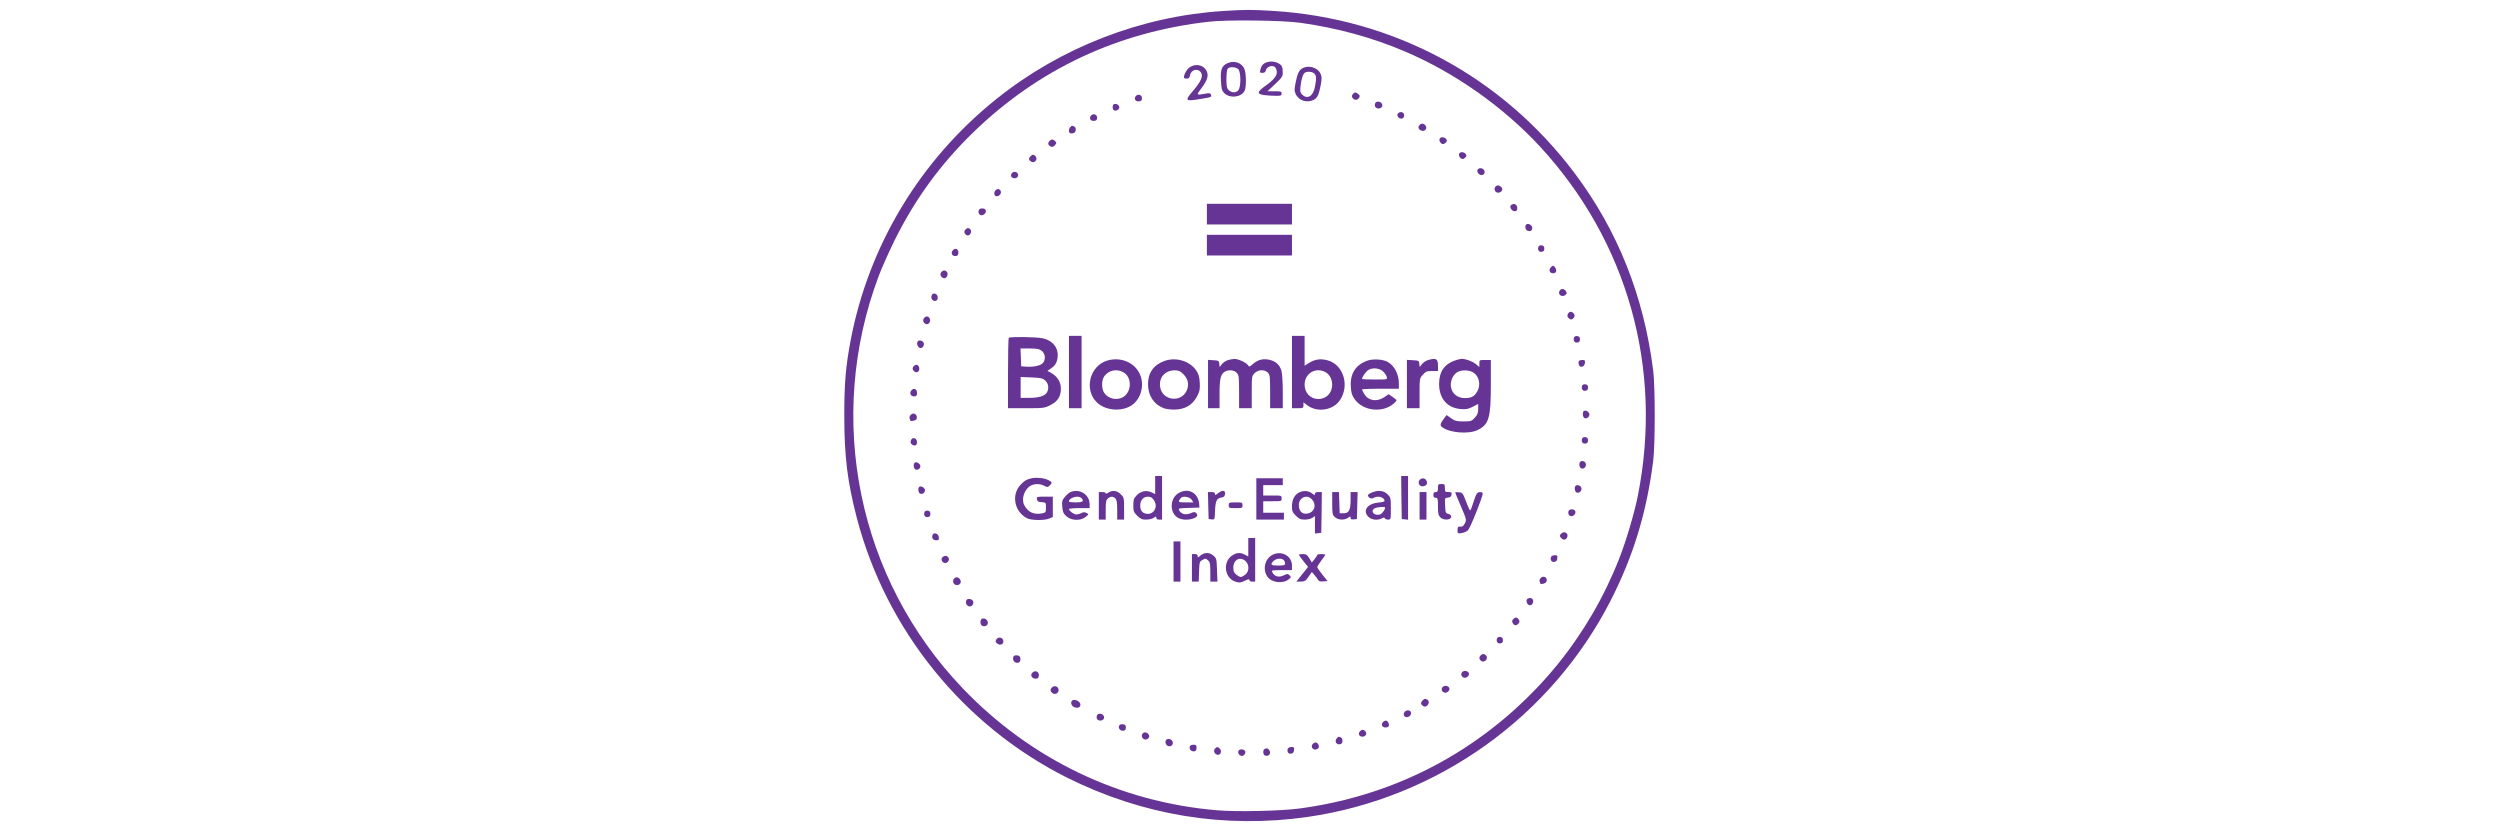 <svg width="154" height="51" viewBox="0 0 154 51" fill="none" xmlns="http://www.w3.org/2000/svg">
<mask id="mask0_727_139" style="mask-type:luminance" maskUnits="userSpaceOnUse" x="0" y="0" width="154" height="51">
<path d="M154 0H0V51H154V0Z" fill="white"/>
</mask>
<g mask="url(#mask0_727_139)">
<path d="M75.371 0.676C70.301 0.994 65.336 2.918 61.363 6.109C56.675 9.873 53.51 15.122 52.398 20.972C52.093 22.592 52.008 23.618 52.008 25.606C52.008 28.11 52.2 29.674 52.78 31.902C54.579 38.807 59.359 44.707 65.719 47.897C70.371 50.225 75.449 51.059 80.541 50.324C88.55 49.17 95.569 44.155 99.237 36.953C100.625 34.222 101.432 31.57 101.836 28.4C101.963 27.403 101.963 23.809 101.836 22.812C101.255 18.227 99.655 14.209 97.006 10.679C92.537 4.722 85.845 1.122 78.381 0.669C77.085 0.591 76.71 0.591 75.371 0.676ZM80.116 1.405C82.403 1.73 84.521 2.31 86.518 3.159C89.591 4.461 92.594 6.576 94.853 9.017C100.257 14.867 102.452 22.684 100.894 30.523C100.682 31.598 100.179 33.289 99.761 34.364C97.884 39.167 94.605 43.2 90.278 46.037C87.24 48.025 83.791 49.298 80.081 49.8C78.933 49.956 76.221 50.02 74.968 49.913C68.99 49.411 63.488 46.772 59.317 42.415C52.837 35.651 50.826 25.783 54.133 16.989C54.31 16.515 54.742 15.553 55.082 14.853C56.356 12.278 57.922 10.12 59.975 8.132C63.962 4.27 68.842 1.978 74.436 1.341C75.577 1.206 79.011 1.249 80.116 1.405Z" fill="#663494"/>
<path d="M75.64 3.881C75.258 4.051 75.173 4.263 75.208 4.956C75.236 5.48 75.265 5.579 75.413 5.734C75.76 6.081 76.483 5.996 76.674 5.579C76.78 5.331 76.773 4.532 76.653 4.242C76.497 3.874 76.044 3.711 75.64 3.881ZM76.27 4.256C76.447 4.411 76.454 5.366 76.277 5.564C76.129 5.734 75.867 5.727 75.69 5.55C75.569 5.43 75.548 5.317 75.548 4.857C75.548 4.525 75.583 4.27 75.633 4.22C75.753 4.1 76.115 4.114 76.27 4.256Z" fill="#663494"/>
<path d="M77.992 3.852C77.8 3.923 77.694 4.058 77.638 4.298C77.595 4.468 77.609 4.489 77.765 4.489C77.892 4.489 77.956 4.44 77.984 4.312C78.034 4.114 78.339 4.001 78.516 4.114C78.579 4.157 78.636 4.284 78.65 4.397C78.678 4.659 78.48 4.913 77.928 5.303C77.418 5.67 77.411 5.798 77.907 5.861C78.105 5.883 78.424 5.904 78.615 5.904C78.898 5.904 78.948 5.883 78.948 5.762C78.948 5.635 78.898 5.621 78.516 5.621H78.077L78.551 5.175C78.962 4.786 79.018 4.701 79.018 4.475C79.018 4.121 78.962 4.008 78.728 3.888C78.509 3.775 78.218 3.76 77.992 3.852Z" fill="#663494"/>
<path d="M73.31 4.128C73.119 4.242 72.928 4.574 72.928 4.779C72.928 4.815 73.006 4.843 73.098 4.843C73.225 4.843 73.275 4.793 73.303 4.638C73.381 4.263 73.82 4.178 73.997 4.496C74.11 4.716 73.969 5.027 73.53 5.55C72.949 6.229 72.977 6.258 74.004 6.088C74.613 5.989 74.649 5.975 74.592 5.819C74.557 5.734 74.486 5.727 74.252 5.77C73.686 5.876 73.678 5.869 73.99 5.458C74.365 4.956 74.457 4.687 74.344 4.411C74.181 4.022 73.707 3.888 73.31 4.128Z" fill="#663494"/>
<path d="M80.392 4.142C80.067 4.234 79.953 4.411 79.826 5.019C79.719 5.529 79.719 5.592 79.826 5.812C80.01 6.201 80.527 6.356 80.923 6.151C81.15 6.038 81.242 5.84 81.362 5.217C81.426 4.864 81.426 4.729 81.355 4.56C81.221 4.227 80.768 4.036 80.392 4.142ZM80.959 4.531C81.093 4.659 81.1 4.821 81.001 5.345C80.895 5.925 80.534 6.144 80.215 5.826C80.088 5.699 80.074 5.628 80.116 5.281C80.173 4.828 80.265 4.552 80.385 4.475C80.527 4.383 80.846 4.411 80.959 4.531Z" fill="#663494"/>
<path d="M83.331 5.805C83.267 5.883 83.26 5.946 83.317 6.031C83.416 6.187 83.621 6.187 83.72 6.024C83.784 5.918 83.77 5.875 83.664 5.791C83.487 5.663 83.444 5.663 83.331 5.805Z" fill="#663494"/>
<path d="M69.961 5.925C69.833 6.088 69.947 6.272 70.159 6.243C70.301 6.229 70.343 6.187 70.343 6.045C70.343 5.84 70.103 5.762 69.961 5.925Z" fill="#663494"/>
<path d="M84.712 6.364C84.641 6.541 84.74 6.682 84.924 6.682C85.116 6.682 85.222 6.498 85.101 6.357C84.995 6.222 84.761 6.229 84.712 6.364Z" fill="#663494"/>
<path d="M68.587 6.441C68.516 6.519 68.523 6.739 68.608 6.788C68.75 6.873 68.969 6.746 68.948 6.59C68.927 6.434 68.693 6.342 68.587 6.441Z" fill="#663494"/>
<path d="M86.114 6.986C86.001 7.121 86.171 7.34 86.355 7.305C86.553 7.269 86.539 6.937 86.341 6.908C86.263 6.894 86.157 6.93 86.114 6.986Z" fill="#663494"/>
<path d="M67.199 7.128C67.071 7.29 67.184 7.474 67.397 7.446C67.539 7.432 67.581 7.389 67.581 7.248C67.581 7.043 67.34 6.965 67.199 7.128Z" fill="#663494"/>
<path d="M87.46 7.687C87.332 7.814 87.354 7.941 87.524 8.033C87.729 8.139 87.941 7.948 87.828 7.757C87.729 7.602 87.573 7.573 87.46 7.687Z" fill="#663494"/>
<path d="M65.931 7.828C65.825 7.934 65.818 8.147 65.917 8.203C65.959 8.224 66.051 8.224 66.129 8.203C66.299 8.147 66.32 7.849 66.158 7.786C66.016 7.729 66.03 7.729 65.931 7.828Z" fill="#663494"/>
<path d="M88.678 8.557C88.628 8.677 88.763 8.875 88.897 8.875C88.947 8.875 89.025 8.826 89.075 8.769C89.145 8.684 89.145 8.642 89.075 8.557C88.961 8.422 88.728 8.422 88.678 8.557Z" fill="#663494"/>
<path d="M64.656 8.677C64.529 8.805 64.55 8.932 64.706 9.017C64.812 9.066 64.869 9.059 64.954 8.974C65.017 8.918 65.067 8.84 65.067 8.812C65.067 8.734 64.904 8.592 64.819 8.592C64.777 8.592 64.706 8.628 64.656 8.677Z" fill="#663494"/>
<path d="M89.882 9.476C89.832 9.597 89.967 9.795 90.101 9.795C90.151 9.795 90.229 9.745 90.278 9.689C90.349 9.604 90.349 9.561 90.278 9.476C90.165 9.342 89.931 9.342 89.882 9.476Z" fill="#663494"/>
<path d="M63.481 9.625C63.346 9.76 63.36 9.859 63.53 9.965C63.7 10.071 63.927 9.845 63.821 9.675C63.715 9.505 63.615 9.491 63.481 9.625Z" fill="#663494"/>
<path d="M91.015 10.467C90.959 10.601 91.107 10.785 91.27 10.785C91.433 10.785 91.511 10.587 91.405 10.46C91.299 10.325 91.065 10.332 91.015 10.467Z" fill="#663494"/>
<path d="M62.312 10.7C62.255 10.806 62.263 10.863 62.34 10.927C62.496 11.054 62.744 10.948 62.716 10.764C62.687 10.559 62.411 10.516 62.312 10.7Z" fill="#663494"/>
<path d="M92.077 11.577C92.013 11.775 92.219 11.945 92.41 11.839C92.566 11.761 92.58 11.627 92.46 11.506C92.325 11.372 92.134 11.407 92.077 11.577Z" fill="#663494"/>
<path d="M61.328 11.719C61.215 11.832 61.222 12.037 61.342 12.08C61.491 12.136 61.689 11.966 61.654 11.804C61.625 11.641 61.448 11.599 61.328 11.719Z" fill="#663494"/>
<path d="M74.344 13.19V13.827H76.965H79.585V13.19V12.554H76.965H74.344V13.19Z" fill="#663494"/>
<path d="M93.132 12.603C92.899 12.695 93.139 13.085 93.38 13C93.501 12.95 93.486 12.646 93.352 12.596C93.288 12.575 93.239 12.554 93.231 12.561C93.224 12.561 93.175 12.582 93.132 12.603Z" fill="#663494"/>
<path d="M60.294 12.943C60.237 13.098 60.322 13.261 60.464 13.261C60.627 13.261 60.776 13.077 60.719 12.943C60.669 12.808 60.351 12.801 60.294 12.943Z" fill="#663494"/>
<path d="M94.053 13.806C93.904 13.863 93.947 14.167 94.103 14.216C94.279 14.273 94.386 14.209 94.386 14.039C94.386 13.891 94.188 13.756 94.053 13.806Z" fill="#663494"/>
<path d="M59.487 14.124C59.373 14.237 59.38 14.357 59.508 14.464C59.65 14.584 59.841 14.428 59.812 14.223C59.784 14.053 59.614 13.997 59.487 14.124Z" fill="#663494"/>
<path d="M74.344 15.101V15.737H76.965H79.585V15.101V14.464H76.965H74.344V15.101Z" fill="#663494"/>
<path d="M94.768 15.2C94.697 15.384 94.797 15.539 94.966 15.511C95.087 15.497 95.129 15.44 95.129 15.313C95.129 15.186 95.087 15.129 94.966 15.115C94.874 15.101 94.79 15.136 94.768 15.2Z" fill="#663494"/>
<path d="M58.694 15.419C58.559 15.582 58.637 15.773 58.835 15.773C58.97 15.773 59.019 15.73 59.034 15.603C59.069 15.355 58.849 15.228 58.694 15.419Z" fill="#663494"/>
<path d="M95.519 16.48C95.385 16.642 95.463 16.833 95.661 16.833C95.774 16.833 95.845 16.791 95.859 16.706C95.888 16.579 95.76 16.373 95.661 16.373C95.633 16.373 95.569 16.423 95.519 16.48Z" fill="#663494"/>
<path d="M57.978 16.77C57.872 16.898 57.964 17.103 58.148 17.138C58.304 17.173 58.446 16.89 58.332 16.756C58.226 16.629 58.099 16.629 57.978 16.77Z" fill="#663494"/>
<path d="M96.093 17.881C95.916 18.1 96.185 18.348 96.419 18.178C96.518 18.1 96.532 18.05 96.468 17.951C96.369 17.789 96.199 17.753 96.093 17.881Z" fill="#663494"/>
<path d="M57.384 18.22C57.32 18.411 57.483 18.588 57.66 18.524C57.837 18.454 57.78 18.114 57.582 18.086C57.476 18.072 57.419 18.107 57.384 18.22Z" fill="#663494"/>
<path d="M96.581 19.338C96.532 19.444 96.539 19.508 96.624 19.593C96.758 19.72 96.857 19.706 96.964 19.543C97.013 19.458 97.006 19.394 96.942 19.317C96.815 19.161 96.673 19.175 96.581 19.338Z" fill="#663494"/>
<path d="M56.923 19.593C56.816 19.72 56.873 19.897 57.036 19.961C57.206 20.024 57.362 19.791 57.27 19.621C57.185 19.459 57.043 19.451 56.923 19.593Z" fill="#663494"/>
<path d="M65.847 22.917V25.146H66.236H66.626V22.917V20.689H66.236H65.847V22.917Z" fill="#663494"/>
<path d="M79.585 22.918V25.146H79.939C80.271 25.146 80.293 25.132 80.293 24.962V24.785L80.526 24.962C81.135 25.429 82.12 25.281 82.538 24.651C83.147 23.76 82.764 22.479 81.801 22.203C81.362 22.076 81.001 22.125 80.633 22.359L80.364 22.529V21.609V20.689H79.974H79.585V22.918ZM81.638 22.918C81.893 23.052 82.063 23.357 82.063 23.696C82.063 24.205 81.702 24.58 81.213 24.58C80.725 24.58 80.364 24.205 80.364 23.696C80.364 23.01 81.029 22.599 81.638 22.918Z" fill="#663494"/>
<path d="M96.963 20.788C96.893 20.972 96.992 21.128 97.162 21.099C97.282 21.085 97.325 21.029 97.325 20.901C97.325 20.774 97.282 20.718 97.162 20.703C97.07 20.689 96.985 20.724 96.963 20.788Z" fill="#663494"/>
<path d="M62.142 20.809C62.114 20.831 62.093 21.821 62.093 23.003V25.146H63.212C64.295 25.146 64.345 25.139 64.713 24.948C65.159 24.722 65.35 24.424 65.35 23.936C65.35 23.54 65.138 23.194 64.777 22.988L64.522 22.847L64.784 22.663C64.975 22.529 65.067 22.394 65.117 22.182C65.287 21.538 64.918 20.986 64.224 20.838C63.828 20.753 62.22 20.732 62.142 20.809ZM64.175 21.616C64.401 21.793 64.43 22.175 64.224 22.38C64.069 22.536 63.622 22.62 63.191 22.585L62.907 22.564L62.886 22.012L62.865 21.467H63.424C63.885 21.467 64.019 21.496 64.175 21.616ZM64.394 23.448C64.586 23.625 64.628 23.922 64.493 24.17C64.373 24.389 63.991 24.509 63.403 24.509H62.872V23.866V23.222L63.544 23.25C64.125 23.271 64.239 23.3 64.394 23.448Z" fill="#663494"/>
<path d="M56.547 21.015C56.462 21.1 56.491 21.305 56.604 21.397C56.746 21.517 56.937 21.361 56.909 21.156C56.887 21.008 56.647 20.916 56.547 21.015Z" fill="#663494"/>
<path d="M68.233 22.203C67.121 22.514 66.746 24.021 67.588 24.806C68.176 25.358 69.302 25.372 69.869 24.842C70.258 24.481 70.442 23.858 70.308 23.321C70.103 22.444 69.168 21.941 68.233 22.203ZM69.175 22.918C69.741 23.208 69.734 24.134 69.175 24.467C68.792 24.686 68.254 24.566 68.013 24.191C67.844 23.929 67.85 23.406 68.028 23.172C68.29 22.811 68.771 22.705 69.175 22.918Z" fill="#663494"/>
<path d="M71.738 22.232C71.065 22.472 70.718 22.96 70.718 23.661C70.718 24.368 71.072 24.906 71.689 25.146C71.809 25.196 72.099 25.231 72.347 25.231C72.984 25.224 73.452 24.955 73.728 24.432C73.905 24.099 73.926 23.986 73.905 23.576C73.884 23.187 73.841 23.045 73.671 22.797C73.268 22.232 72.439 21.984 71.738 22.232ZM72.892 23.045C73.183 23.335 73.261 23.682 73.112 24.035C72.779 24.842 71.575 24.686 71.462 23.823C71.384 23.25 71.766 22.819 72.354 22.812C72.609 22.812 72.701 22.854 72.892 23.045Z" fill="#663494"/>
<path d="M75.641 22.182C75.52 22.217 75.35 22.33 75.272 22.429L75.131 22.606L75.109 22.408C75.088 22.224 75.06 22.21 74.755 22.189L74.415 22.168V23.653V25.146H74.77H75.124V24.262C75.124 23.321 75.195 23.031 75.471 22.882C75.704 22.762 76.03 22.797 76.186 22.967C76.313 23.108 76.328 23.215 76.328 24.134V25.146H76.717H77.107V24.155C77.107 23.193 77.114 23.151 77.284 22.988C77.503 22.762 77.893 22.748 78.098 22.953C78.225 23.08 78.24 23.186 78.24 24.12V25.146H78.629H79.019V24.134C79.019 23.582 78.983 23.009 78.941 22.854C78.842 22.5 78.615 22.274 78.247 22.175C77.85 22.069 77.496 22.146 77.199 22.408C76.972 22.606 76.944 22.613 76.88 22.5C76.788 22.344 76.278 22.104 76.044 22.111C75.945 22.111 75.768 22.146 75.641 22.182Z" fill="#663494"/>
<path d="M84.273 22.203C83.529 22.444 83.161 22.996 83.21 23.802C83.232 24.205 83.274 24.347 83.444 24.587C83.968 25.33 85.193 25.458 85.873 24.842C85.958 24.764 86.029 24.679 86.029 24.658C86.029 24.637 85.916 24.545 85.788 24.453L85.54 24.283L85.271 24.467C84.825 24.771 84.294 24.694 84.046 24.283C83.968 24.156 83.904 24.029 83.904 23.993C83.904 23.965 84.414 23.944 85.038 23.944H86.171V23.632C86.171 23.045 85.887 22.5 85.455 22.281C85.172 22.133 84.613 22.097 84.273 22.203ZM85.215 22.897C85.307 22.989 85.399 23.13 85.427 23.215C85.47 23.378 85.47 23.378 84.691 23.378C84.259 23.378 83.904 23.364 83.904 23.342C83.904 23.208 84.152 22.868 84.315 22.776C84.577 22.628 85.016 22.684 85.215 22.897Z" fill="#663494"/>
<path d="M87.963 22.182C87.842 22.217 87.672 22.331 87.594 22.43L87.453 22.607L87.431 22.408C87.41 22.224 87.389 22.21 87.042 22.189L86.666 22.168V23.654V25.146H87.056H87.445V24.227C87.445 23.314 87.445 23.307 87.651 23.08C87.828 22.882 87.899 22.854 88.217 22.854H88.579V22.522C88.579 22.097 88.465 22.033 87.963 22.182Z" fill="#663494"/>
<path d="M89.612 22.21C88.961 22.444 88.649 22.903 88.649 23.653C88.649 24.545 89.145 25.125 89.967 25.195C90.314 25.224 90.441 25.203 90.724 25.054L91.057 24.884V25.188C91.057 25.429 91.015 25.549 90.852 25.726C90.654 25.945 90.618 25.959 90.151 25.959C89.726 25.959 89.62 25.931 89.386 25.761L89.11 25.57L88.989 25.726C88.713 26.087 88.685 26.2 88.834 26.313C89.301 26.667 90.469 26.759 91.022 26.49C91.716 26.151 91.836 25.747 91.836 23.717V22.175H91.482C91.135 22.175 91.128 22.175 91.128 22.394V22.613L90.916 22.429C90.696 22.253 90.292 22.104 90.03 22.104C89.953 22.111 89.761 22.154 89.612 22.21ZM90.703 22.918C91.114 23.13 91.248 23.71 90.986 24.134C90.816 24.424 90.625 24.523 90.243 24.523C89.549 24.523 89.174 23.901 89.471 23.264C89.535 23.13 89.669 22.974 89.775 22.918C90.016 22.783 90.448 22.783 90.703 22.918Z" fill="#663494"/>
<path d="M97.254 22.246C97.233 22.288 97.233 22.38 97.254 22.465C97.325 22.684 97.601 22.613 97.63 22.366C97.651 22.203 97.63 22.175 97.474 22.175C97.375 22.175 97.275 22.21 97.254 22.246Z" fill="#663494"/>
<path d="M56.3 22.543C56.187 22.656 56.194 22.776 56.314 22.875C56.47 23.003 56.654 22.889 56.626 22.677C56.605 22.479 56.434 22.408 56.3 22.543Z" fill="#663494"/>
<path d="M97.46 23.759C97.389 23.943 97.488 24.099 97.658 24.071C97.778 24.057 97.821 24 97.821 23.873C97.821 23.745 97.778 23.689 97.658 23.674C97.566 23.66 97.481 23.696 97.46 23.759Z" fill="#663494"/>
<path d="M56.158 24.029C56.024 24.163 56.059 24.354 56.222 24.403C56.413 24.467 56.52 24.361 56.484 24.149C56.463 23.958 56.293 23.894 56.158 24.029Z" fill="#663494"/>
<path d="M97.552 25.33C97.46 25.422 97.502 25.719 97.615 25.761C97.785 25.825 97.977 25.599 97.885 25.443C97.799 25.308 97.629 25.252 97.552 25.33Z" fill="#663494"/>
<path d="M56.108 25.549C56.045 25.606 56.009 25.705 56.031 25.761C56.052 25.818 56.073 25.881 56.073 25.896C56.073 25.98 56.42 25.91 56.456 25.818C56.555 25.563 56.293 25.358 56.108 25.549Z" fill="#663494"/>
<path d="M97.46 27.014C97.389 27.198 97.488 27.353 97.658 27.325C97.778 27.311 97.821 27.254 97.821 27.127C97.821 27 97.778 26.943 97.658 26.929C97.566 26.915 97.481 26.95 97.46 27.014Z" fill="#663494"/>
<path d="M56.109 27.134C56.073 27.247 56.094 27.318 56.179 27.382C56.356 27.516 56.512 27.424 56.484 27.205C56.456 26.957 56.179 26.908 56.109 27.134Z" fill="#663494"/>
<path d="M97.339 28.45C97.247 28.542 97.289 28.811 97.41 28.853C97.573 28.917 97.743 28.733 97.679 28.549C97.636 28.407 97.438 28.351 97.339 28.45Z" fill="#663494"/>
<path d="M56.335 28.513C56.243 28.612 56.286 28.881 56.406 28.924C56.583 28.994 56.767 28.782 56.668 28.627C56.583 28.492 56.413 28.436 56.335 28.513Z" fill="#663494"/>
<path d="M71.158 29.879V30.438L70.938 30.331C70.626 30.176 70.251 30.254 70.01 30.522C69.84 30.699 69.812 30.798 69.812 31.131C69.812 31.485 69.833 31.548 70.053 31.767C70.251 31.966 70.343 32.008 70.605 32.008C70.775 32.008 70.988 31.959 71.073 31.895C71.214 31.796 71.228 31.796 71.228 31.895C71.228 31.966 71.292 32.008 71.405 32.008H71.582V30.664V29.32H71.37H71.158V29.879ZM70.91 30.636C70.966 30.664 71.073 30.777 71.129 30.89C71.313 31.244 71.087 31.654 70.711 31.654C70.407 31.654 70.237 31.477 70.237 31.145C70.237 30.728 70.541 30.494 70.91 30.636Z" fill="#663494"/>
<path d="M86.327 30.643L86.348 31.973L86.546 31.994L86.737 32.015V30.671V29.32H86.525H86.312L86.327 30.643Z" fill="#663494"/>
<path d="M63.58 29.454C63.262 29.518 63.092 29.617 62.865 29.864C62.284 30.487 62.483 31.513 63.262 31.923C63.524 32.057 64.317 32.072 64.628 31.944L64.855 31.852V31.223V30.593H64.352C63.878 30.593 63.856 30.6 63.878 30.749C63.892 30.883 63.949 30.919 64.168 30.933C64.43 30.954 64.43 30.961 64.43 31.265C64.43 31.562 64.423 31.576 64.182 31.626C63.679 31.718 63.318 31.548 63.092 31.11C62.893 30.727 63.113 30.105 63.51 29.907C63.75 29.787 64.069 29.794 64.317 29.921C64.501 30.02 64.536 30.02 64.657 29.914C64.827 29.751 64.82 29.695 64.593 29.581C64.331 29.447 63.892 29.398 63.58 29.454Z" fill="#663494"/>
<path d="M77.39 30.735V32.008H78.24H79.089V31.796V31.584H78.452H77.815V31.23V30.876H78.381C78.941 30.876 78.948 30.876 78.948 30.699C78.948 30.523 78.941 30.523 78.381 30.523H77.815V30.204V29.886H78.416H79.019V29.674V29.461H78.204H77.39V30.735Z" fill="#663494"/>
<path d="M87.446 29.568C87.318 29.716 87.424 29.957 87.616 29.957C87.849 29.957 87.97 29.794 87.871 29.61C87.786 29.44 87.573 29.419 87.446 29.568Z" fill="#663494"/>
<path d="M88.579 30.062C88.579 30.261 88.55 30.31 88.437 30.31C88.331 30.31 88.295 30.36 88.295 30.487C88.295 30.614 88.331 30.664 88.437 30.664C88.564 30.664 88.579 30.713 88.579 31.194C88.579 31.633 88.6 31.746 88.727 31.873C88.919 32.065 89.393 32.043 89.393 31.831C89.393 31.746 89.329 31.683 89.216 31.654C89.053 31.619 89.039 31.576 89.018 31.145C88.996 30.678 88.996 30.671 89.195 30.65C89.336 30.636 89.4 30.586 89.414 30.466C89.436 30.331 89.407 30.31 89.223 30.31C89.018 30.31 89.004 30.289 89.004 30.062C89.004 29.836 88.989 29.815 88.791 29.815C88.593 29.815 88.579 29.836 88.579 30.062Z" fill="#663494"/>
<path d="M97.056 29.928C96.964 30.02 97.007 30.296 97.12 30.339C97.276 30.402 97.445 30.247 97.417 30.07C97.396 29.921 97.155 29.829 97.056 29.928Z" fill="#663494"/>
<path d="M56.618 29.999C56.526 30.098 56.569 30.367 56.689 30.41C56.866 30.48 57.05 30.268 56.951 30.112C56.866 29.978 56.696 29.921 56.618 29.999Z" fill="#663494"/>
<path d="M65.946 30.31C65.868 30.338 65.712 30.473 65.606 30.6C65.429 30.805 65.407 30.876 65.436 31.223C65.464 31.541 65.507 31.64 65.698 31.81C66.002 32.079 66.583 32.093 66.88 31.838C67.079 31.675 67.079 31.675 66.93 31.598C66.817 31.534 66.732 31.541 66.576 31.619C66.47 31.675 66.314 31.704 66.236 31.683C66.073 31.633 65.846 31.449 65.846 31.357C65.846 31.329 66.137 31.3 66.484 31.3H67.121V31.067C67.121 30.473 66.519 30.077 65.946 30.31ZM66.611 30.678C66.802 30.869 66.703 30.947 66.271 30.947C66.038 30.947 65.846 30.926 65.846 30.897C65.846 30.657 66.42 30.487 66.611 30.678Z" fill="#663494"/>
<path d="M68.268 30.353C68.183 30.409 68.112 30.424 68.112 30.388C68.112 30.346 68.02 30.31 67.9 30.31H67.687V31.159V32.008H67.9H68.112V31.421C68.112 30.933 68.133 30.805 68.239 30.714C68.402 30.565 68.565 30.558 68.707 30.706C68.792 30.791 68.82 30.961 68.82 31.414V32.008H69.033H69.245V31.329C69.245 30.678 69.238 30.643 69.04 30.445C68.806 30.211 68.516 30.176 68.268 30.353Z" fill="#663494"/>
<path d="M72.588 30.381C72.029 30.721 72.043 31.669 72.617 31.924C73.098 32.15 73.976 31.902 73.7 31.619C73.601 31.52 73.565 31.52 73.332 31.619C73.034 31.74 72.772 31.676 72.645 31.45C72.574 31.308 72.595 31.308 73.225 31.287L73.884 31.266L73.87 31.053C73.813 30.346 73.19 30.02 72.588 30.381ZM73.41 30.785L73.509 30.947H73.041C72.553 30.947 72.539 30.933 72.737 30.678C72.85 30.53 73.282 30.601 73.41 30.785Z" fill="#663494"/>
<path d="M75.024 30.388C74.876 30.508 74.84 30.515 74.84 30.423C74.84 30.345 74.776 30.31 74.628 30.31H74.408L74.429 31.138L74.451 31.973L74.635 31.994C74.826 32.015 74.826 32.015 74.847 31.449C74.876 30.834 74.954 30.685 75.265 30.642C75.393 30.621 75.449 30.565 75.463 30.43C75.492 30.19 75.3 30.169 75.024 30.388Z" fill="#663494"/>
<path d="M79.995 30.353C79.733 30.494 79.585 30.799 79.585 31.202C79.585 31.478 79.62 31.563 79.825 31.768C80.023 31.966 80.116 32.008 80.378 32.008C80.548 32.008 80.76 31.959 80.845 31.895L81.001 31.789V32.327V32.864L81.199 32.843L81.39 32.822L81.412 31.563L81.426 30.31H81.213C81.065 30.31 81.001 30.346 81.001 30.424C81.001 30.516 80.965 30.509 80.817 30.388C80.597 30.218 80.264 30.204 79.995 30.353ZM80.788 30.735C81.142 31.089 80.972 31.598 80.484 31.64C80.186 31.669 80.009 31.471 80.009 31.11C80.009 30.664 80.484 30.431 80.788 30.735Z" fill="#663494"/>
<path d="M84.493 30.346C84.238 30.452 84.203 30.53 84.359 30.657C84.436 30.721 84.5 30.721 84.606 30.671C84.812 30.558 85.081 30.579 85.208 30.706C85.371 30.869 85.3 30.926 84.89 30.961C84.224 31.025 83.919 31.463 84.288 31.831C84.486 32.029 84.861 32.072 85.13 31.93C85.244 31.867 85.286 31.867 85.307 31.93C85.322 31.973 85.414 32.008 85.506 32.008C85.676 32.008 85.676 32.001 85.676 31.329C85.676 30.678 85.669 30.643 85.47 30.445C85.23 30.211 84.882 30.176 84.493 30.346ZM85.322 31.265C85.322 31.407 85.123 31.669 84.989 31.697C84.656 31.782 84.401 31.506 84.649 31.329C84.769 31.237 85.322 31.188 85.322 31.265Z" fill="#663494"/>
<path d="M82.064 31.004C82.064 31.64 82.078 31.711 82.226 31.853C82.425 32.037 82.807 32.058 83.041 31.895C83.182 31.796 83.197 31.796 83.197 31.902C83.197 31.987 83.246 32.008 83.395 31.994L83.586 31.973L83.607 31.138L83.629 30.311H83.409H83.197V30.785C83.197 31.421 83.09 31.619 82.772 31.619H82.524L82.503 30.961L82.481 30.311H82.276H82.064V31.004Z" fill="#663494"/>
<path d="M87.446 31.159V32.008H87.658H87.871V31.159V30.31H87.658H87.446V31.159Z" fill="#663494"/>
<path d="M89.641 30.332C89.641 30.353 89.797 30.742 89.995 31.195C90.335 31.987 90.342 32.03 90.243 32.228C90.137 32.426 90.066 32.461 89.875 32.44C89.818 32.433 89.783 32.511 89.783 32.652C89.783 32.871 89.79 32.871 90.045 32.836C90.186 32.808 90.364 32.737 90.427 32.666C90.498 32.596 90.746 32.044 90.98 31.442C91.376 30.417 91.39 30.346 91.263 30.325C91.008 30.282 90.951 30.353 90.774 30.905C90.682 31.202 90.59 31.442 90.562 31.442C90.533 31.442 90.42 31.195 90.307 30.891C90.116 30.374 90.087 30.346 89.868 30.325C89.747 30.311 89.641 30.318 89.641 30.332Z" fill="#663494"/>
<path d="M75.69 31.124C75.69 31.294 75.711 31.301 76.115 31.301C76.519 31.301 76.54 31.294 76.54 31.124C76.54 30.954 76.519 30.947 76.115 30.947C75.711 30.947 75.69 30.954 75.69 31.124Z" fill="#663494"/>
<path d="M96.624 31.478C96.567 31.633 96.652 31.796 96.794 31.796C96.957 31.796 97.091 31.626 97.034 31.485C96.978 31.343 96.68 31.336 96.624 31.478Z" fill="#663494"/>
<path d="M56.951 31.541C56.88 31.725 56.98 31.881 57.15 31.852C57.27 31.838 57.312 31.782 57.312 31.654C57.312 31.527 57.27 31.47 57.15 31.456C57.058 31.442 56.973 31.477 56.951 31.541Z" fill="#663494"/>
<path d="M96.17 32.871C96.057 32.984 96.064 33.034 96.192 33.168C96.312 33.289 96.475 33.253 96.539 33.097C96.638 32.85 96.362 32.68 96.17 32.871Z" fill="#663494"/>
<path d="M57.447 32.956C57.376 33.14 57.475 33.281 57.667 33.281C57.83 33.281 57.851 33.253 57.83 33.083C57.808 32.864 57.518 32.765 57.447 32.956Z" fill="#663494"/>
<path d="M76.894 33.706V34.279L76.681 34.166C76.398 34.017 76.178 34.032 75.895 34.222C75.293 34.626 75.435 35.63 76.115 35.835C76.348 35.906 76.426 35.899 76.674 35.779C76.901 35.666 76.964 35.659 76.964 35.729C76.964 35.786 77.035 35.828 77.141 35.828H77.319V34.484V33.14H77.106H76.894V33.706ZM76.731 34.569C76.964 34.788 76.957 35.206 76.709 35.397C76.603 35.482 76.483 35.545 76.433 35.545C76.384 35.545 76.263 35.482 76.157 35.397C76.015 35.284 75.973 35.192 75.973 34.972C75.973 34.477 76.391 34.251 76.731 34.569Z" fill="#663494"/>
<path d="M72.29 34.59V35.828H72.503H72.715V34.59V33.352H72.503H72.29V34.59Z" fill="#663494"/>
<path d="M74.132 34.109C74.075 34.13 73.969 34.194 73.905 34.258C73.792 34.357 73.777 34.35 73.777 34.251C73.777 34.173 73.721 34.13 73.6 34.13H73.423V34.979V35.828H73.636H73.841L73.862 35.213C73.884 34.626 73.891 34.59 74.075 34.491C74.245 34.392 74.273 34.392 74.408 34.512C74.535 34.626 74.556 34.732 74.556 35.241V35.828H74.776H74.996L74.967 35.114C74.946 34.434 74.939 34.392 74.748 34.229C74.556 34.067 74.358 34.024 74.132 34.109Z" fill="#663494"/>
<path d="M78.381 34.18C77.906 34.428 77.758 35.099 78.084 35.538C78.353 35.899 79.032 35.977 79.394 35.68C79.535 35.566 79.542 35.545 79.436 35.439C79.33 35.333 79.302 35.333 79.068 35.446C78.77 35.588 78.516 35.517 78.381 35.262C78.31 35.128 78.324 35.121 78.948 35.121H79.585V34.838C79.585 34.243 78.94 33.89 78.381 34.18ZM79.075 34.498C79.124 34.548 79.16 34.64 79.16 34.71C79.16 34.816 79.096 34.838 78.735 34.838C78.282 34.838 78.225 34.781 78.452 34.555C78.608 34.399 78.94 34.364 79.075 34.498Z" fill="#663494"/>
<path d="M80.01 34.173C80.01 34.194 80.137 34.378 80.293 34.569L80.576 34.923L80.215 35.376L79.854 35.828H80.13C80.364 35.821 80.428 35.786 80.605 35.531L80.81 35.234L80.973 35.425C81.065 35.531 81.164 35.666 81.2 35.729C81.242 35.807 81.341 35.828 81.518 35.814L81.78 35.793L81.462 35.404C81.292 35.192 81.15 34.979 81.143 34.937C81.143 34.894 81.256 34.711 81.391 34.534C81.525 34.357 81.639 34.194 81.639 34.173C81.639 34.152 81.525 34.13 81.391 34.13C81.256 34.13 81.143 34.152 81.143 34.18C81.143 34.215 81.065 34.328 80.98 34.442L80.81 34.647L80.654 34.392C80.52 34.173 80.456 34.13 80.251 34.13C80.116 34.13 80.01 34.152 80.01 34.173Z" fill="#663494"/>
<path d="M58.084 34.3C57.943 34.407 57.985 34.605 58.169 34.675C58.311 34.732 58.502 34.541 58.446 34.399C58.382 34.237 58.233 34.194 58.084 34.3Z" fill="#663494"/>
<path d="M95.547 34.307C95.476 34.484 95.575 34.64 95.745 34.612C95.866 34.597 95.915 34.534 95.93 34.392C95.951 34.23 95.93 34.201 95.767 34.201C95.667 34.201 95.568 34.251 95.547 34.307Z" fill="#663494"/>
<path d="M94.917 35.595C94.853 35.651 94.818 35.75 94.839 35.807C94.86 35.864 94.882 35.927 94.882 35.941C94.882 36.012 95.158 35.963 95.229 35.871C95.406 35.658 95.115 35.397 94.917 35.595Z" fill="#663494"/>
<path d="M58.771 35.645C58.637 35.807 58.743 36.041 58.948 36.041C59.147 36.041 59.246 35.864 59.14 35.694C59.041 35.538 58.878 35.517 58.771 35.645Z" fill="#663494"/>
<path d="M94.124 36.868C93.996 36.918 94.01 37.137 94.138 37.243C94.279 37.363 94.471 37.208 94.442 37.003C94.421 36.854 94.286 36.797 94.124 36.868Z" fill="#663494"/>
<path d="M59.522 36.988C59.423 37.236 59.685 37.462 59.876 37.307C59.933 37.257 59.968 37.151 59.954 37.073C59.926 36.889 59.586 36.826 59.522 36.988Z" fill="#663494"/>
<path d="M93.224 38.127C93.139 38.212 93.132 38.276 93.182 38.382C93.274 38.545 93.415 38.559 93.543 38.403C93.607 38.325 93.614 38.262 93.564 38.177C93.458 38.014 93.359 38 93.224 38.127Z" fill="#663494"/>
<path d="M60.422 38.191C60.351 38.375 60.429 38.552 60.577 38.573C60.79 38.602 60.917 38.425 60.818 38.241C60.733 38.071 60.478 38.043 60.422 38.191Z" fill="#663494"/>
<path d="M61.42 39.337C61.292 39.465 61.307 39.571 61.469 39.67C61.618 39.769 61.809 39.684 61.809 39.514C61.809 39.302 61.569 39.196 61.42 39.337Z" fill="#663494"/>
<path d="M92.219 39.323C92.148 39.507 92.247 39.662 92.417 39.634C92.538 39.62 92.58 39.563 92.58 39.436C92.58 39.309 92.538 39.252 92.417 39.238C92.325 39.224 92.24 39.259 92.219 39.323Z" fill="#663494"/>
<path d="M91.213 40.37C91.1 40.483 91.107 40.604 91.227 40.703C91.425 40.865 91.709 40.582 91.546 40.384C91.447 40.264 91.326 40.257 91.213 40.37Z" fill="#663494"/>
<path d="M62.426 40.455C62.369 40.597 62.433 40.759 62.561 40.809C62.745 40.88 62.879 40.773 62.858 40.575C62.844 40.434 62.794 40.385 62.653 40.37C62.532 40.356 62.447 40.392 62.426 40.455Z" fill="#663494"/>
<path d="M90.102 41.375C89.96 41.481 89.995 41.679 90.172 41.743C90.3 41.792 90.491 41.658 90.491 41.516C90.491 41.361 90.243 41.269 90.102 41.375Z" fill="#663494"/>
<path d="M63.573 41.46C63.453 41.608 63.573 41.806 63.8 41.806C63.927 41.806 63.977 41.764 63.991 41.636C64.033 41.368 63.75 41.247 63.573 41.46Z" fill="#663494"/>
<path d="M88.897 42.294C88.756 42.4 88.791 42.598 88.968 42.662C89.096 42.712 89.287 42.577 89.287 42.436C89.287 42.28 89.039 42.188 88.897 42.294Z" fill="#663494"/>
<path d="M64.798 42.351C64.684 42.464 64.692 42.584 64.819 42.691C64.968 42.818 65.209 42.712 65.209 42.514C65.209 42.287 64.961 42.188 64.798 42.351Z" fill="#663494"/>
<path d="M87.623 43.157C87.496 43.292 87.51 43.391 87.673 43.497C87.758 43.546 87.821 43.539 87.899 43.476C88.048 43.355 88.048 43.143 87.899 43.087C87.751 43.03 87.758 43.03 87.623 43.157Z" fill="#663494"/>
<path d="M66.037 43.164C65.931 43.263 65.995 43.475 66.157 43.553C66.377 43.652 66.554 43.582 66.554 43.405C66.554 43.2 66.172 43.023 66.037 43.164Z" fill="#663494"/>
<path d="M86.525 43.858C86.412 43.992 86.483 44.176 86.653 44.176C86.83 44.176 86.964 44.013 86.908 43.865C86.851 43.723 86.639 43.716 86.525 43.858Z" fill="#663494"/>
<path d="M67.574 44.07C67.503 44.247 67.602 44.388 67.786 44.388C67.977 44.388 68.084 44.204 67.963 44.063C67.857 43.928 67.623 43.935 67.574 44.07Z" fill="#663494"/>
<path d="M85.179 44.494C85.059 44.643 85.144 44.813 85.349 44.813C85.548 44.813 85.611 44.693 85.519 44.508C85.441 44.36 85.3 44.353 85.179 44.494Z" fill="#663494"/>
<path d="M68.934 44.714C68.87 44.87 69.019 45.039 69.203 45.011C69.309 44.997 69.352 44.94 69.352 44.813C69.352 44.672 69.309 44.629 69.168 44.615C69.04 44.601 68.962 44.636 68.934 44.714Z" fill="#663494"/>
<path d="M83.763 45.06C83.643 45.209 83.728 45.379 83.933 45.379C84.124 45.379 84.231 45.195 84.11 45.053C84.004 44.926 83.877 44.926 83.763 45.06Z" fill="#663494"/>
<path d="M70.386 45.188C70.209 45.407 70.527 45.69 70.726 45.485C70.811 45.4 70.818 45.35 70.761 45.251C70.655 45.096 70.492 45.068 70.386 45.188Z" fill="#663494"/>
<path d="M82.361 45.464C82.163 45.662 82.34 45.93 82.595 45.831C82.736 45.775 82.729 45.478 82.588 45.421C82.446 45.364 82.46 45.364 82.361 45.464Z" fill="#663494"/>
<path d="M71.845 45.57C71.746 45.662 71.795 45.874 71.93 45.945C72.128 46.044 72.319 45.853 72.22 45.655C72.149 45.52 71.937 45.471 71.845 45.57Z" fill="#663494"/>
<path d="M80.853 45.845C80.732 45.987 80.86 46.199 81.044 46.171C81.228 46.135 81.292 46.015 81.207 45.859C81.122 45.704 80.98 45.697 80.853 45.845Z" fill="#663494"/>
<path d="M73.331 45.923C73.232 46.016 73.289 46.221 73.424 46.263C73.615 46.327 73.707 46.256 73.707 46.044C73.707 45.916 73.671 45.874 73.544 45.874C73.452 45.874 73.353 45.895 73.331 45.923Z" fill="#663494"/>
<path d="M74.833 46.129C74.726 46.256 74.818 46.461 75.002 46.496C75.18 46.532 75.286 46.263 75.151 46.129C75.017 45.987 74.953 45.987 74.833 46.129Z" fill="#663494"/>
<path d="M79.33 46.121C79.259 46.298 79.358 46.454 79.528 46.425C79.648 46.411 79.698 46.348 79.712 46.206C79.733 46.043 79.712 46.015 79.549 46.015C79.45 46.015 79.351 46.065 79.33 46.121Z" fill="#663494"/>
<path d="M77.906 46.135C77.779 46.185 77.793 46.489 77.92 46.539C78.175 46.638 78.352 46.369 78.154 46.171C78.062 46.079 78.041 46.079 77.906 46.135Z" fill="#663494"/>
<path d="M76.285 46.263C76.214 46.44 76.441 46.638 76.596 46.539C76.66 46.497 76.717 46.398 76.717 46.327C76.717 46.15 76.349 46.093 76.285 46.263Z" fill="#663494"/>
</g>
</svg>
